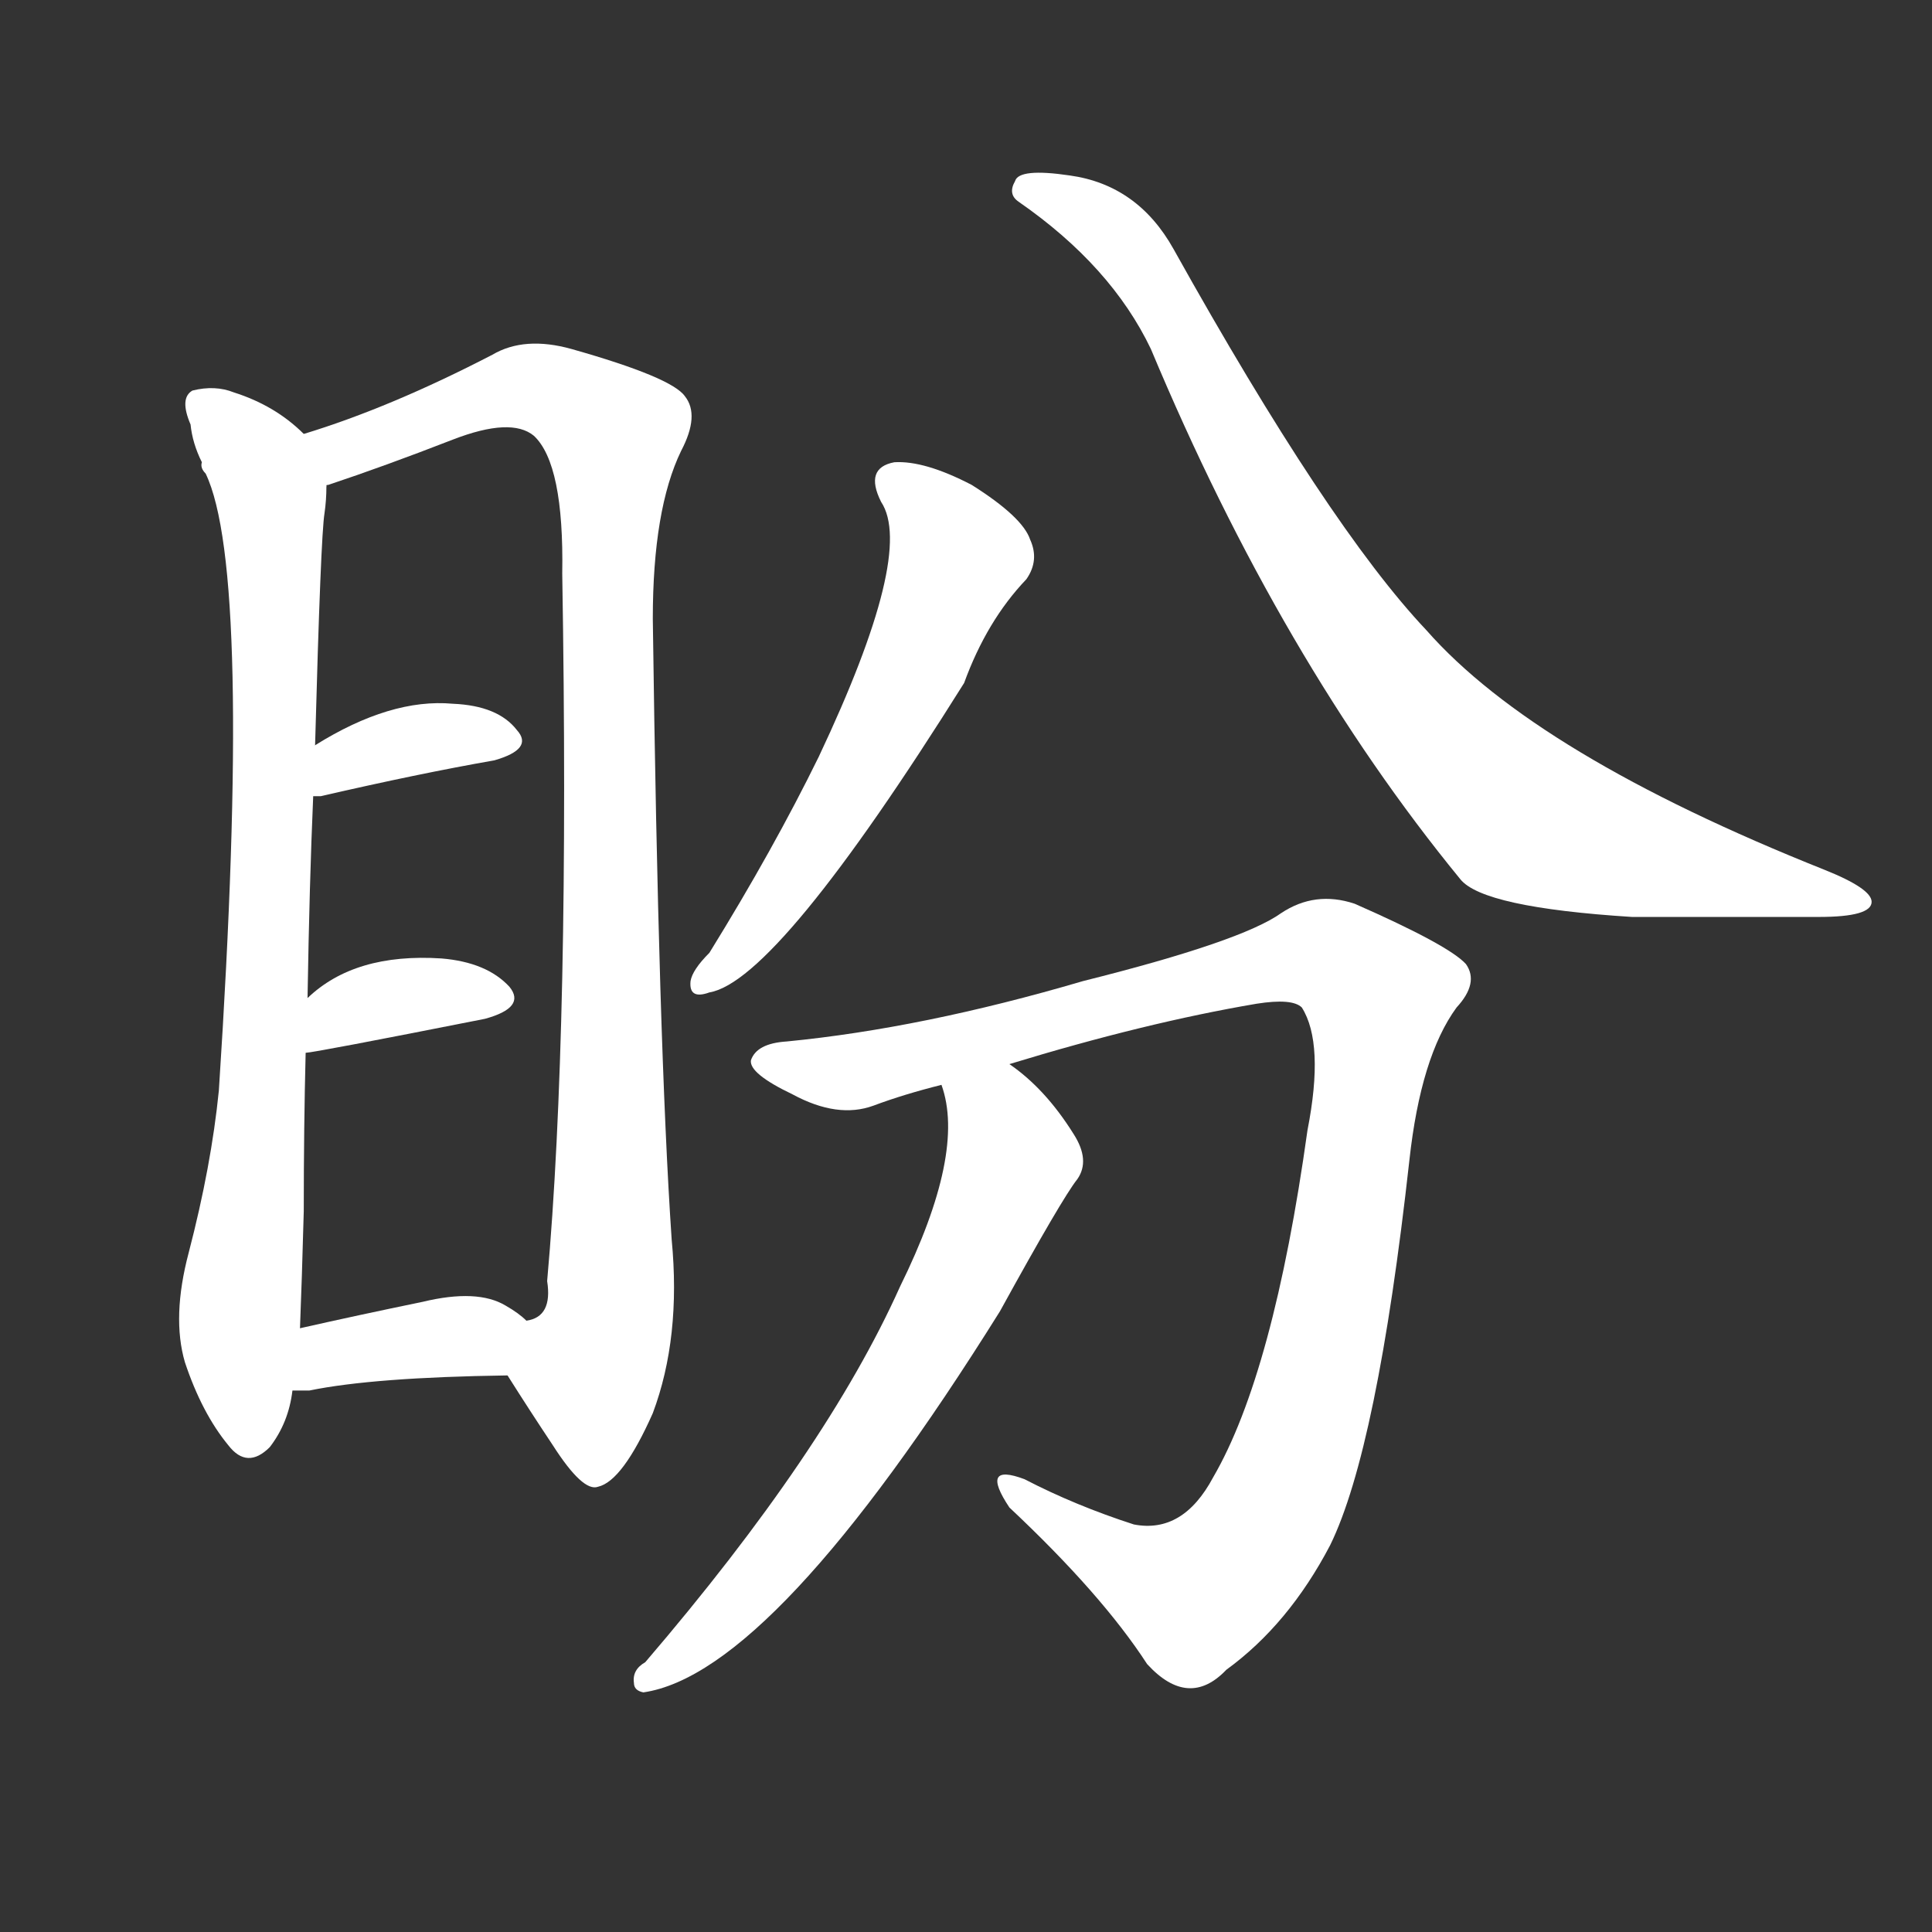 <svg version="1.1" viewBox="0 0 1024 1024" xmlns="http://www.w3.org/2000/svg">
  <rect x="0" y="0" width="1024" height="1024" fill="#333333" stroke="none"/>
  <g transform="scale(1, -1) translate(0, -900)">
    <style type="text/css">
        .stroke1 {fill: #FFFFFF;}
        .stroke2 {fill: #FFFFFF;}
        .stroke3 {fill: #FFFFFF;}
        .stroke4 {fill: #FFFFFF;}
        .stroke5 {fill: #FFFFFF;}
        .stroke6 {fill: #FFFFFF;}
        .stroke7 {fill: #FFFFFF;}
        .stroke8 {fill: #FFFFFF;}
        .stroke9 {fill: #FFFFFF;}
        .stroke10 {fill: #FFFFFF;}
        .stroke11 {fill: #FFFFFF;}
        .stroke12 {fill: #FFFFFF;}
        .stroke13 {fill: #FFFFFF;}
        .stroke14 {fill: #FFFFFF;}
        .stroke15 {fill: #FFFFFF;}
        .stroke16 {fill: #FFFFFF;}
        .stroke17 {fill: #FFFFFF;}
        .stroke18 {fill: #FFFFFF;}
        .stroke19 {fill: #FFFFFF;}
        .stroke20 {fill: #FFFFFF;}
        text {
            font-family: Helvetica;
            font-size: 50px;
            fill: #FFFFFF;}
            paint-order: stroke;
            stroke: #000000;
            stroke-width: 4px;
            stroke-linecap: butt;
            stroke-linejoin: miter;
            font-weight: 800;
        }
    </style>

    <path d="M 161 670 Q 146 685 124 692 Q 114 696 102 693 Q 95 689 101 675 Q 102 665 107 655 Q 106 652 109 649 Q 134 597 116 322 Q 112 282 100 236 Q 91 202 98 178 Q 107 151 121 134 Q 131 121 143 133 Q 153 146 155 163 L 159 196 Q 160 221 161 258 Q 161 303 162 342 L 163 371 Q 164 432 166 478 L 167 505 Q 170 616 172 628 Q 173 635 173 642 C 174 659 174 659 161 670 Z" class="stroke1"/>
    <path d="M 269 171 Q 281 152 293 134 Q 309 109 317 112 Q 330 115 346 151 Q 361 191 356 243 Q 349 346 346 572 Q 346 630 361 661 Q 371 680 363 690 Q 356 700 303 715 Q 278 722 261 712 Q 207 684 161 670 C 133 661 145 631 173 642 Q 172 643 174 643 Q 204 653 240 667 Q 271 679 283 669 Q 299 654 298 596 Q 302 355 290 221 Q 293 202 279 200 C 265 178 265 178 269 171 Z" class="stroke2"/>
    <path d="M 166 478 Q 167 478 170 478 Q 222 490 262 497 Q 283 503 274 513 Q 264 526 240 527 Q 207 530 167 505 C 141 489 136 478 166 478 Z" class="stroke3"/>
    <path d="M 162 342 Q 166 342 257 360 Q 279 366 270 377 Q 258 390 234 392 Q 188 395 163 371 C 141 351 132 338 162 342 Z" class="stroke4"/>
    <path d="M 155 163 Q 159 163 164 163 Q 198 170 269 171 C 299 171 302 180 279 200 Q 275 204 268 208 Q 253 217 224 210 Q 190 203 159 196 C 130 189 125 163 155 163 Z" class="stroke5"/>
    <path d="M 467 634 Q 485 607 434 499 Q 410 450 376 395 Q 367 386 366 380 Q 365 370 376 374 Q 412 380 511 538 Q 523 571 544 593 Q 551 603 546 614 Q 542 626 515 643 Q 490 656 474 655 Q 458 652 467 634 Z" class="stroke6"/>
    <path d="M 540 793 Q 589 759 610 715 Q 679 550 774 434 Q 786 419 865 414 Q 904 414 964 414 Q 992 414 992 422 Q 992 429 967 439 Q 814 500 756 566 Q 704 621 622 768 Q 603 802 567 807 Q 540 811 538 804 Q 534 797 540 793 Z" class="stroke7"/>
    <path d="M 535 336 Q 607 358 666 368 Q 685 371 690 366 Q 702 347 693 301 Q 675 172 643 117 Q 627 87 601 92 Q 570 102 543 116 Q 519 125 535 101 Q 584 55 608 18 Q 630 -6 650 15 Q 683 39 705 81 Q 730 132 747 285 Q 753 340 772 366 Q 784 379 777 389 Q 768 399 718 421 Q 697 428 679 416 Q 658 401 574 380 Q 489 355 417 348 Q 401 347 398 338 Q 397 331 420 320 Q 444 307 463 314 Q 479 320 499 325 L 535 336 Z" class="stroke8"/>
    <path d="M 499 325 Q 512 289 477 218 Q 438 131 342 19 Q 335 15 336 8 Q 336 4 341 3 Q 410 13 530 205 Q 563 265 571 275 Q 578 285 569 299 Q 554 323 535 336 C 511 355 492 354 499 325 Z" class="stroke9"/>
</g></svg>